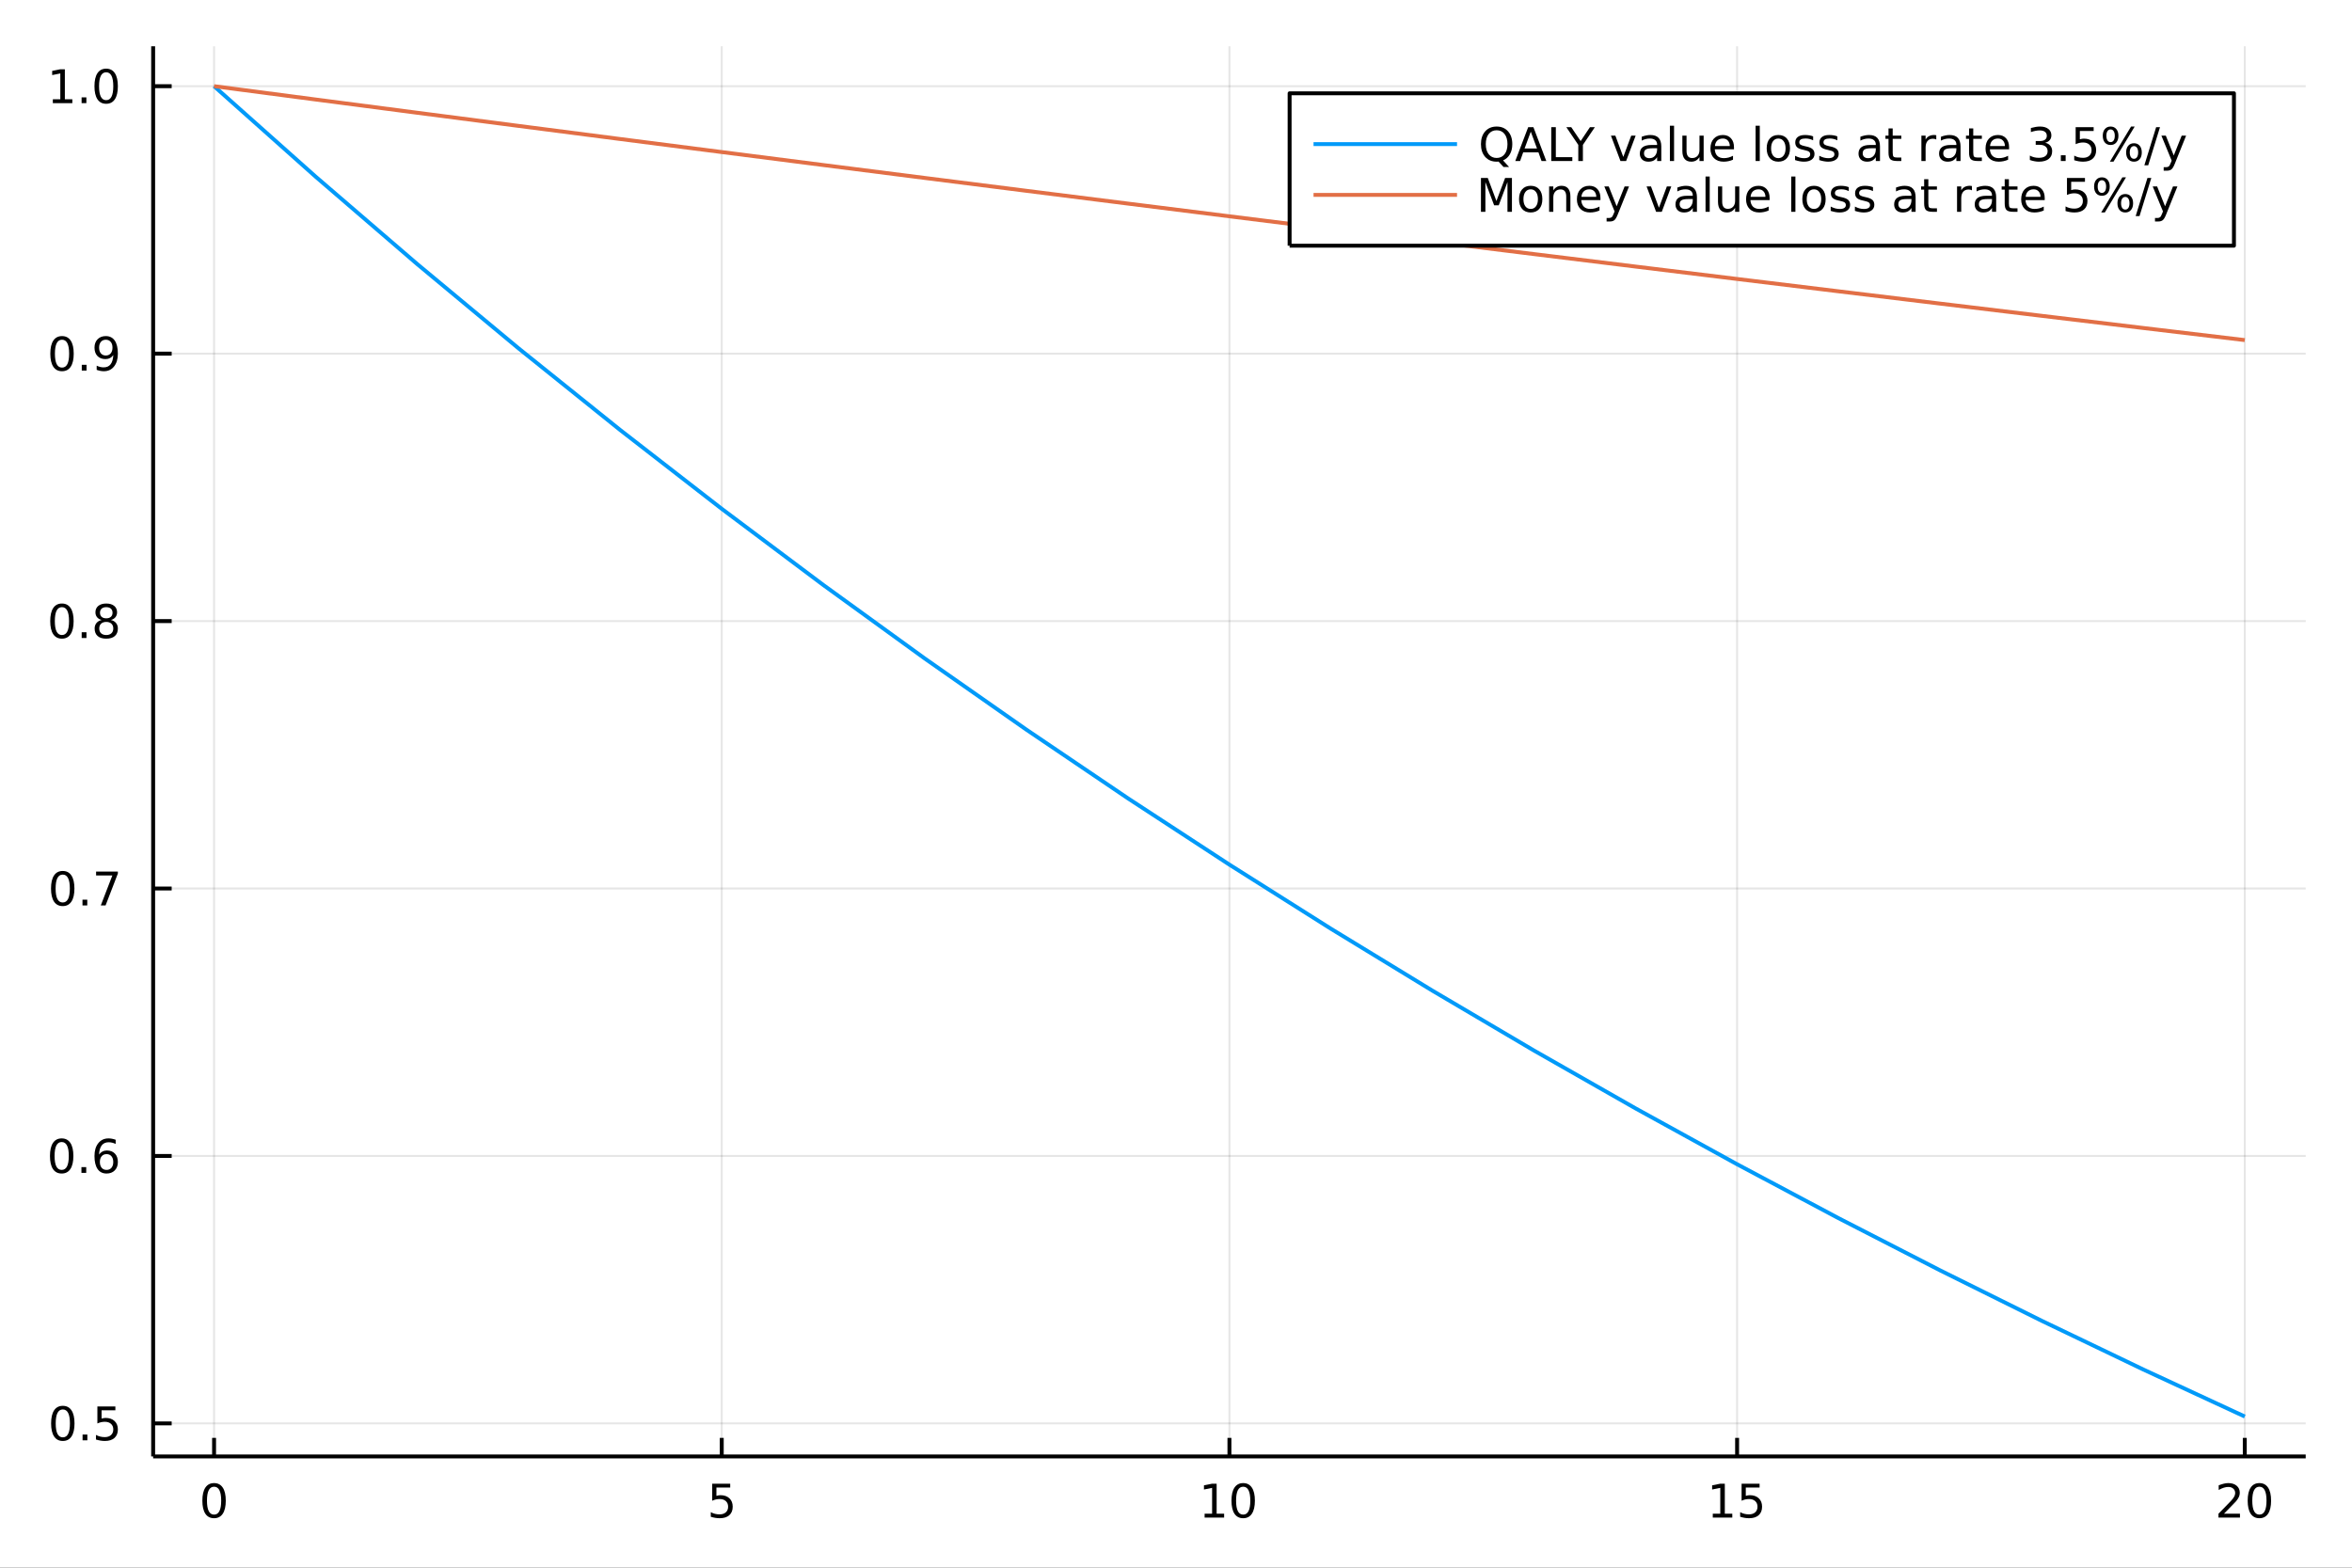 <?xml version="1.0" encoding="utf-8"?>
<svg xmlns="http://www.w3.org/2000/svg" xmlns:xlink="http://www.w3.org/1999/xlink" width="600" height="400" viewBox="0 0 2400 1600">
<rect x="0" y="0" width="2400" height="1600" fill="#333333" stroke="none"/>
<defs>
  <clipPath id="clip100">
    <rect x="0" y="0" width="2400" height="1600"/>
  </clipPath>
</defs>
<path clip-path="url(#clip100)" d="
M0 1600 L2400 1600 L2400 0 L0 0  Z
  " fill="#ffffff" fill-rule="evenodd" fill-opacity="1"/>
<defs>
  <clipPath id="clip101">
    <rect x="480" y="0" width="1681" height="1600"/>
  </clipPath>
</defs>
<path clip-path="url(#clip100)" d="
M156.274 1486.45 L2352.76 1486.45 L2352.76 47.244 L156.274 47.244  Z
  " fill="#ffffff" fill-rule="evenodd" fill-opacity="1"/>
<defs>
  <clipPath id="clip102">
    <rect x="156" y="47" width="2197" height="1440"/>
  </clipPath>
</defs>
<polyline clip-path="url(#clip102)" style="stroke:#000000; stroke-linecap:butt; stroke-linejoin:round; stroke-width:2; stroke-opacity:0.1; fill:none" points="
  218.439,1486.45 218.439,47.244 
  "/>
<polyline clip-path="url(#clip102)" style="stroke:#000000; stroke-linecap:butt; stroke-linejoin:round; stroke-width:2; stroke-opacity:0.1; fill:none" points="
  736.477,1486.45 736.477,47.244 
  "/>
<polyline clip-path="url(#clip102)" style="stroke:#000000; stroke-linecap:butt; stroke-linejoin:round; stroke-width:2; stroke-opacity:0.1; fill:none" points="
  1254.52,1486.45 1254.52,47.244 
  "/>
<polyline clip-path="url(#clip102)" style="stroke:#000000; stroke-linecap:butt; stroke-linejoin:round; stroke-width:2; stroke-opacity:0.1; fill:none" points="
  1772.55,1486.45 1772.55,47.244 
  "/>
<polyline clip-path="url(#clip102)" style="stroke:#000000; stroke-linecap:butt; stroke-linejoin:round; stroke-width:2; stroke-opacity:0.1; fill:none" points="
  2290.59,1486.45 2290.59,47.244 
  "/>
<polyline clip-path="url(#clip100)" style="stroke:#000000; stroke-linecap:butt; stroke-linejoin:round; stroke-width:4; stroke-opacity:1; fill:none" points="
  156.274,1486.45 2352.76,1486.45 
  "/>
<polyline clip-path="url(#clip100)" style="stroke:#000000; stroke-linecap:butt; stroke-linejoin:round; stroke-width:4; stroke-opacity:1; fill:none" points="
  218.439,1486.45 218.439,1467.55 
  "/>
<polyline clip-path="url(#clip100)" style="stroke:#000000; stroke-linecap:butt; stroke-linejoin:round; stroke-width:4; stroke-opacity:1; fill:none" points="
  736.477,1486.45 736.477,1467.55 
  "/>
<polyline clip-path="url(#clip100)" style="stroke:#000000; stroke-linecap:butt; stroke-linejoin:round; stroke-width:4; stroke-opacity:1; fill:none" points="
  1254.52,1486.45 1254.52,1467.55 
  "/>
<polyline clip-path="url(#clip100)" style="stroke:#000000; stroke-linecap:butt; stroke-linejoin:round; stroke-width:4; stroke-opacity:1; fill:none" points="
  1772.55,1486.45 1772.55,1467.55 
  "/>
<polyline clip-path="url(#clip100)" style="stroke:#000000; stroke-linecap:butt; stroke-linejoin:round; stroke-width:4; stroke-opacity:1; fill:none" points="
  2290.59,1486.45 2290.59,1467.55 
  "/>
<path clip-path="url(#clip100)" d="M218.439 1517.37 Q214.828 1517.37 212.999 1520.93 Q211.193 1524.47 211.193 1531.6 Q211.193 1538.71 212.999 1542.27 Q214.828 1545.82 218.439 1545.82 Q222.073 1545.82 223.879 1542.27 Q225.707 1538.71 225.707 1531.6 Q225.707 1524.47 223.879 1520.93 Q222.073 1517.37 218.439 1517.37 M218.439 1513.66 Q224.249 1513.66 227.304 1518.27 Q230.383 1522.85 230.383 1531.6 Q230.383 1540.33 227.304 1544.94 Q224.249 1549.52 218.439 1549.52 Q212.629 1549.52 209.55 1544.94 Q206.494 1540.33 206.494 1531.6 Q206.494 1522.85 209.55 1518.27 Q212.629 1513.66 218.439 1513.66 Z" fill="#000000" fill-rule="evenodd" fill-opacity="1" /><path clip-path="url(#clip100)" d="M726.755 1514.29 L745.111 1514.29 L745.111 1518.22 L731.037 1518.22 L731.037 1526.7 Q732.056 1526.35 733.074 1526.19 Q734.093 1526 735.111 1526 Q740.898 1526 744.278 1529.17 Q747.657 1532.34 747.657 1537.76 Q747.657 1543.34 744.185 1546.44 Q740.713 1549.52 734.394 1549.52 Q732.218 1549.52 729.949 1549.15 Q727.704 1548.78 725.296 1548.04 L725.296 1543.34 Q727.38 1544.47 729.602 1545.03 Q731.824 1545.58 734.301 1545.58 Q738.306 1545.58 740.644 1543.48 Q742.981 1541.37 742.981 1537.76 Q742.981 1534.15 740.644 1532.04 Q738.306 1529.94 734.301 1529.94 Q732.426 1529.94 730.551 1530.35 Q728.699 1530.77 726.755 1531.65 L726.755 1514.29 Z" fill="#000000" fill-rule="evenodd" fill-opacity="1" /><path clip-path="url(#clip100)" d="M1229.2 1544.91 L1236.84 1544.91 L1236.84 1518.55 L1228.53 1520.21 L1228.53 1515.95 L1236.8 1514.29 L1241.47 1514.29 L1241.47 1544.91 L1249.11 1544.91 L1249.11 1548.85 L1229.2 1548.85 L1229.2 1544.91 Z" fill="#000000" fill-rule="evenodd" fill-opacity="1" /><path clip-path="url(#clip100)" d="M1268.55 1517.37 Q1264.94 1517.37 1263.11 1520.93 Q1261.31 1524.47 1261.31 1531.6 Q1261.31 1538.71 1263.11 1542.27 Q1264.94 1545.82 1268.55 1545.82 Q1272.19 1545.82 1273.99 1542.27 Q1275.82 1538.71 1275.82 1531.6 Q1275.82 1524.47 1273.99 1520.93 Q1272.19 1517.37 1268.55 1517.37 M1268.55 1513.66 Q1274.36 1513.66 1277.42 1518.27 Q1280.5 1522.85 1280.5 1531.6 Q1280.5 1540.33 1277.42 1544.94 Q1274.36 1549.52 1268.55 1549.52 Q1262.74 1549.52 1259.67 1544.94 Q1256.61 1540.33 1256.61 1531.6 Q1256.61 1522.85 1259.67 1518.27 Q1262.74 1513.66 1268.55 1513.66 Z" fill="#000000" fill-rule="evenodd" fill-opacity="1" /><path clip-path="url(#clip100)" d="M1747.74 1544.91 L1755.38 1544.91 L1755.38 1518.55 L1747.07 1520.21 L1747.07 1515.95 L1755.33 1514.29 L1760.01 1514.29 L1760.01 1544.91 L1767.65 1544.91 L1767.65 1548.85 L1747.74 1548.85 L1747.74 1544.91 Z" fill="#000000" fill-rule="evenodd" fill-opacity="1" /><path clip-path="url(#clip100)" d="M1777.14 1514.29 L1795.49 1514.29 L1795.49 1518.22 L1781.42 1518.22 L1781.42 1526.7 Q1782.44 1526.35 1783.46 1526.19 Q1784.47 1526 1785.49 1526 Q1791.28 1526 1794.66 1529.17 Q1798.04 1532.34 1798.04 1537.76 Q1798.04 1543.34 1794.57 1546.44 Q1791.09 1549.52 1784.78 1549.52 Q1782.6 1549.52 1780.33 1549.15 Q1778.09 1548.78 1775.68 1548.04 L1775.68 1543.34 Q1777.76 1544.47 1779.98 1545.03 Q1782.21 1545.58 1784.68 1545.58 Q1788.69 1545.58 1791.03 1543.48 Q1793.36 1541.37 1793.36 1537.76 Q1793.36 1534.15 1791.03 1532.04 Q1788.69 1529.94 1784.68 1529.94 Q1782.81 1529.94 1780.93 1530.35 Q1779.08 1530.77 1777.14 1531.65 L1777.14 1514.29 Z" fill="#000000" fill-rule="evenodd" fill-opacity="1" /><path clip-path="url(#clip100)" d="M2269.36 1544.91 L2285.68 1544.91 L2285.68 1548.85 L2263.74 1548.85 L2263.74 1544.91 Q2266.4 1542.16 2270.98 1537.53 Q2275.59 1532.88 2276.77 1531.53 Q2279.02 1529.01 2279.9 1527.27 Q2280.8 1525.51 2280.8 1523.82 Q2280.8 1521.07 2278.86 1519.33 Q2276.93 1517.6 2273.83 1517.6 Q2271.63 1517.6 2269.18 1518.36 Q2266.75 1519.13 2263.97 1520.68 L2263.97 1515.95 Q2266.8 1514.82 2269.25 1514.24 Q2271.7 1513.66 2273.74 1513.66 Q2279.11 1513.66 2282.3 1516.35 Q2285.5 1519.03 2285.5 1523.52 Q2285.5 1525.65 2284.69 1527.57 Q2283.9 1529.47 2281.8 1532.07 Q2281.22 1532.74 2278.11 1535.95 Q2275.01 1539.15 2269.36 1544.91 Z" fill="#000000" fill-rule="evenodd" fill-opacity="1" /><path clip-path="url(#clip100)" d="M2305.5 1517.37 Q2301.89 1517.37 2300.06 1520.93 Q2298.25 1524.47 2298.25 1531.6 Q2298.25 1538.71 2300.06 1542.27 Q2301.89 1545.82 2305.5 1545.82 Q2309.13 1545.82 2310.94 1542.27 Q2312.77 1538.71 2312.77 1531.6 Q2312.77 1524.47 2310.94 1520.93 Q2309.13 1517.37 2305.5 1517.37 M2305.5 1513.66 Q2311.31 1513.66 2314.36 1518.27 Q2317.44 1522.85 2317.44 1531.6 Q2317.44 1540.33 2314.36 1544.94 Q2311.31 1549.52 2305.5 1549.52 Q2299.69 1549.52 2296.61 1544.94 Q2293.55 1540.33 2293.55 1531.6 Q2293.55 1522.85 2296.61 1518.27 Q2299.69 1513.66 2305.5 1513.66 Z" fill="#000000" fill-rule="evenodd" fill-opacity="1" /><polyline clip-path="url(#clip102)" style="stroke:#000000; stroke-linecap:butt; stroke-linejoin:round; stroke-width:2; stroke-opacity:0.1; fill:none" points="
  156.274,1452.72 2352.76,1452.72 
  "/>
<polyline clip-path="url(#clip102)" style="stroke:#000000; stroke-linecap:butt; stroke-linejoin:round; stroke-width:2; stroke-opacity:0.1; fill:none" points="
  156.274,1179.77 2352.76,1179.77 
  "/>
<polyline clip-path="url(#clip102)" style="stroke:#000000; stroke-linecap:butt; stroke-linejoin:round; stroke-width:2; stroke-opacity:0.1; fill:none" points="
  156.274,906.822 2352.76,906.822 
  "/>
<polyline clip-path="url(#clip102)" style="stroke:#000000; stroke-linecap:butt; stroke-linejoin:round; stroke-width:2; stroke-opacity:0.1; fill:none" points="
  156.274,633.873 2352.76,633.873 
  "/>
<polyline clip-path="url(#clip102)" style="stroke:#000000; stroke-linecap:butt; stroke-linejoin:round; stroke-width:2; stroke-opacity:0.1; fill:none" points="
  156.274,360.925 2352.76,360.925 
  "/>
<polyline clip-path="url(#clip102)" style="stroke:#000000; stroke-linecap:butt; stroke-linejoin:round; stroke-width:2; stroke-opacity:0.1; fill:none" points="
  156.274,87.976 2352.76,87.976 
  "/>
<polyline clip-path="url(#clip100)" style="stroke:#000000; stroke-linecap:butt; stroke-linejoin:round; stroke-width:4; stroke-opacity:1; fill:none" points="
  156.274,1486.45 156.274,47.244 
  "/>
<polyline clip-path="url(#clip100)" style="stroke:#000000; stroke-linecap:butt; stroke-linejoin:round; stroke-width:4; stroke-opacity:1; fill:none" points="
  156.274,1452.72 175.172,1452.72 
  "/>
<polyline clip-path="url(#clip100)" style="stroke:#000000; stroke-linecap:butt; stroke-linejoin:round; stroke-width:4; stroke-opacity:1; fill:none" points="
  156.274,1179.77 175.172,1179.77 
  "/>
<polyline clip-path="url(#clip100)" style="stroke:#000000; stroke-linecap:butt; stroke-linejoin:round; stroke-width:4; stroke-opacity:1; fill:none" points="
  156.274,906.822 175.172,906.822 
  "/>
<polyline clip-path="url(#clip100)" style="stroke:#000000; stroke-linecap:butt; stroke-linejoin:round; stroke-width:4; stroke-opacity:1; fill:none" points="
  156.274,633.873 175.172,633.873 
  "/>
<polyline clip-path="url(#clip100)" style="stroke:#000000; stroke-linecap:butt; stroke-linejoin:round; stroke-width:4; stroke-opacity:1; fill:none" points="
  156.274,360.925 175.172,360.925 
  "/>
<polyline clip-path="url(#clip100)" style="stroke:#000000; stroke-linecap:butt; stroke-linejoin:round; stroke-width:4; stroke-opacity:1; fill:none" points="
  156.274,87.976 175.172,87.976 
  "/>
<path clip-path="url(#clip100)" d="M64.094 1438.52 Q60.483 1438.52 58.654 1442.08 Q56.849 1445.62 56.849 1452.75 Q56.849 1459.86 58.654 1463.43 Q60.483 1466.97 64.094 1466.97 Q67.728 1466.97 69.534 1463.43 Q71.362 1459.86 71.362 1452.75 Q71.362 1445.62 69.534 1442.08 Q67.728 1438.52 64.094 1438.52 M64.094 1434.81 Q69.904 1434.81 72.96 1439.42 Q76.038 1444 76.038 1452.75 Q76.038 1461.48 72.96 1466.09 Q69.904 1470.67 64.094 1470.67 Q58.284 1470.67 55.205 1466.09 Q52.15 1461.48 52.15 1452.75 Q52.15 1444 55.205 1439.42 Q58.284 1434.81 64.094 1434.81 Z" fill="#000000" fill-rule="evenodd" fill-opacity="1" /><path clip-path="url(#clip100)" d="M84.256 1464.12 L89.14 1464.12 L89.14 1470 L84.256 1470 L84.256 1464.12 Z" fill="#000000" fill-rule="evenodd" fill-opacity="1" /><path clip-path="url(#clip100)" d="M99.371 1435.44 L117.728 1435.44 L117.728 1439.37 L103.654 1439.37 L103.654 1447.85 Q104.672 1447.5 105.691 1447.34 Q106.709 1447.15 107.728 1447.15 Q113.515 1447.15 116.895 1450.32 Q120.274 1453.49 120.274 1458.91 Q120.274 1464.49 116.802 1467.59 Q113.33 1470.67 107.01 1470.67 Q104.834 1470.67 102.566 1470.3 Q100.321 1469.93 97.913 1469.19 L97.913 1464.49 Q99.996 1465.62 102.219 1466.18 Q104.441 1466.74 106.918 1466.74 Q110.922 1466.74 113.26 1464.63 Q115.598 1462.52 115.598 1458.91 Q115.598 1455.3 113.26 1453.19 Q110.922 1451.09 106.918 1451.09 Q105.043 1451.09 103.168 1451.5 Q101.316 1451.92 99.371 1452.8 L99.371 1435.44 Z" fill="#000000" fill-rule="evenodd" fill-opacity="1" /><path clip-path="url(#clip100)" d="M62.937 1165.57 Q59.325 1165.57 57.497 1169.13 Q55.691 1172.68 55.691 1179.81 Q55.691 1186.91 57.497 1190.48 Q59.325 1194.02 62.937 1194.02 Q66.571 1194.02 68.376 1190.48 Q70.205 1186.91 70.205 1179.81 Q70.205 1172.68 68.376 1169.13 Q66.571 1165.57 62.937 1165.57 M62.937 1161.87 Q68.747 1161.87 71.802 1166.47 Q74.881 1171.06 74.881 1179.81 Q74.881 1188.53 71.802 1193.14 Q68.747 1197.72 62.937 1197.72 Q57.126 1197.72 54.048 1193.14 Q50.992 1188.53 50.992 1179.81 Q50.992 1171.06 54.048 1166.47 Q57.126 1161.87 62.937 1161.87 Z" fill="#000000" fill-rule="evenodd" fill-opacity="1" /><path clip-path="url(#clip100)" d="M83.098 1191.17 L87.983 1191.17 L87.983 1197.05 L83.098 1197.05 L83.098 1191.17 Z" fill="#000000" fill-rule="evenodd" fill-opacity="1" /><path clip-path="url(#clip100)" d="M108.746 1177.91 Q105.598 1177.91 103.746 1180.06 Q101.918 1182.21 101.918 1185.96 Q101.918 1189.69 103.746 1191.87 Q105.598 1194.02 108.746 1194.02 Q111.895 1194.02 113.723 1191.87 Q115.575 1189.69 115.575 1185.96 Q115.575 1182.21 113.723 1180.06 Q111.895 1177.91 108.746 1177.91 M118.029 1163.25 L118.029 1167.51 Q116.27 1166.68 114.464 1166.24 Q112.682 1165.8 110.922 1165.8 Q106.293 1165.8 103.839 1168.93 Q101.409 1172.05 101.061 1178.37 Q102.427 1176.36 104.487 1175.29 Q106.547 1174.2 109.024 1174.2 Q114.233 1174.2 117.242 1177.37 Q120.274 1180.52 120.274 1185.96 Q120.274 1191.29 117.126 1194.5 Q113.978 1197.72 108.746 1197.72 Q102.751 1197.72 99.58 1193.14 Q96.409 1188.53 96.409 1179.81 Q96.409 1171.61 100.297 1166.75 Q104.186 1161.87 110.737 1161.87 Q112.496 1161.87 114.279 1162.21 Q116.084 1162.56 118.029 1163.25 Z" fill="#000000" fill-rule="evenodd" fill-opacity="1" /><path clip-path="url(#clip100)" d="M64.001 892.621 Q60.39 892.621 58.562 896.186 Q56.756 899.727 56.756 906.857 Q56.756 913.963 58.562 917.528 Q60.39 921.07 64.001 921.07 Q67.636 921.07 69.441 917.528 Q71.27 913.963 71.27 906.857 Q71.27 899.727 69.441 896.186 Q67.636 892.621 64.001 892.621 M64.001 888.917 Q69.811 888.917 72.867 893.524 Q75.946 898.107 75.946 906.857 Q75.946 915.584 72.867 920.19 Q69.811 924.773 64.001 924.773 Q58.191 924.773 55.112 920.19 Q52.057 915.584 52.057 906.857 Q52.057 898.107 55.112 893.524 Q58.191 888.917 64.001 888.917 Z" fill="#000000" fill-rule="evenodd" fill-opacity="1" /><path clip-path="url(#clip100)" d="M84.163 918.222 L89.047 918.222 L89.047 924.102 L84.163 924.102 L84.163 918.222 Z" fill="#000000" fill-rule="evenodd" fill-opacity="1" /><path clip-path="url(#clip100)" d="M98.052 889.542 L120.274 889.542 L120.274 891.533 L107.728 924.102 L102.844 924.102 L114.649 893.477 L98.052 893.477 L98.052 889.542 Z" fill="#000000" fill-rule="evenodd" fill-opacity="1" /><path clip-path="url(#clip100)" d="M63.191 619.672 Q59.58 619.672 57.751 623.237 Q55.946 626.779 55.946 633.908 Q55.946 641.015 57.751 644.579 Q59.58 648.121 63.191 648.121 Q66.825 648.121 68.631 644.579 Q70.46 641.015 70.46 633.908 Q70.46 626.779 68.631 623.237 Q66.825 619.672 63.191 619.672 M63.191 615.968 Q69.001 615.968 72.057 620.575 Q75.135 625.158 75.135 633.908 Q75.135 642.635 72.057 647.241 Q69.001 651.825 63.191 651.825 Q57.381 651.825 54.302 647.241 Q51.247 642.635 51.247 633.908 Q51.247 625.158 54.302 620.575 Q57.381 615.968 63.191 615.968 Z" fill="#000000" fill-rule="evenodd" fill-opacity="1" /><path clip-path="url(#clip100)" d="M83.353 645.274 L88.237 645.274 L88.237 651.153 L83.353 651.153 L83.353 645.274 Z" fill="#000000" fill-rule="evenodd" fill-opacity="1" /><path clip-path="url(#clip100)" d="M108.422 634.742 Q105.089 634.742 103.168 636.524 Q101.27 638.306 101.27 641.431 Q101.27 644.556 103.168 646.339 Q105.089 648.121 108.422 648.121 Q111.756 648.121 113.677 646.339 Q115.598 644.533 115.598 641.431 Q115.598 638.306 113.677 636.524 Q111.779 634.742 108.422 634.742 M103.746 632.751 Q100.737 632.01 99.047 629.95 Q97.381 627.89 97.381 624.927 Q97.381 620.783 100.321 618.376 Q103.284 615.968 108.422 615.968 Q113.584 615.968 116.524 618.376 Q119.464 620.783 119.464 624.927 Q119.464 627.89 117.774 629.95 Q116.108 632.01 113.121 632.751 Q116.501 633.538 118.376 635.829 Q120.274 638.121 120.274 641.431 Q120.274 646.454 117.195 649.14 Q114.14 651.825 108.422 651.825 Q102.705 651.825 99.626 649.14 Q96.571 646.454 96.571 641.431 Q96.571 638.121 98.469 635.829 Q100.367 633.538 103.746 632.751 M102.034 625.367 Q102.034 628.052 103.7 629.556 Q105.39 631.061 108.422 631.061 Q111.432 631.061 113.121 629.556 Q114.834 628.052 114.834 625.367 Q114.834 622.681 113.121 621.177 Q111.432 619.672 108.422 619.672 Q105.39 619.672 103.7 621.177 Q102.034 622.681 102.034 625.367 Z" fill="#000000" fill-rule="evenodd" fill-opacity="1" /><path clip-path="url(#clip100)" d="M63.284 346.724 Q59.673 346.724 57.844 350.288 Q56.038 353.83 56.038 360.96 Q56.038 368.066 57.844 371.631 Q59.673 375.172 63.284 375.172 Q66.918 375.172 68.724 371.631 Q70.552 368.066 70.552 360.96 Q70.552 353.83 68.724 350.288 Q66.918 346.724 63.284 346.724 M63.284 343.02 Q69.094 343.02 72.149 347.626 Q75.228 352.21 75.228 360.96 Q75.228 369.686 72.149 374.293 Q69.094 378.876 63.284 378.876 Q57.474 378.876 54.395 374.293 Q51.339 369.686 51.339 360.96 Q51.339 352.21 54.395 347.626 Q57.474 343.02 63.284 343.02 Z" fill="#000000" fill-rule="evenodd" fill-opacity="1" /><path clip-path="url(#clip100)" d="M83.446 372.325 L88.33 372.325 L88.33 378.205 L83.446 378.205 L83.446 372.325 Z" fill="#000000" fill-rule="evenodd" fill-opacity="1" /><path clip-path="url(#clip100)" d="M98.654 377.487 L98.654 373.228 Q100.413 374.061 102.219 374.501 Q104.024 374.941 105.76 374.941 Q110.39 374.941 112.82 371.839 Q115.274 368.714 115.621 362.372 Q114.279 364.362 112.219 365.427 Q110.158 366.492 107.658 366.492 Q102.473 366.492 99.441 363.367 Q96.432 360.219 96.432 354.779 Q96.432 349.455 99.58 346.237 Q102.728 343.02 107.959 343.02 Q113.955 343.02 117.103 347.626 Q120.274 352.21 120.274 360.96 Q120.274 369.131 116.385 374.015 Q112.52 378.876 105.969 378.876 Q104.209 378.876 102.404 378.529 Q100.598 378.182 98.654 377.487 M107.959 362.835 Q111.108 362.835 112.936 360.682 Q114.788 358.529 114.788 354.779 Q114.788 351.052 112.936 348.899 Q111.108 346.724 107.959 346.724 Q104.811 346.724 102.959 348.899 Q101.131 351.052 101.131 354.779 Q101.131 358.529 102.959 360.682 Q104.811 362.835 107.959 362.835 Z" fill="#000000" fill-rule="evenodd" fill-opacity="1" /><path clip-path="url(#clip100)" d="M53.909 101.321 L61.548 101.321 L61.548 74.956 L53.237 76.622 L53.237 72.363 L61.501 70.696 L66.177 70.696 L66.177 101.321 L73.816 101.321 L73.816 105.256 L53.909 105.256 L53.909 101.321 Z" fill="#000000" fill-rule="evenodd" fill-opacity="1" /><path clip-path="url(#clip100)" d="M83.26 99.377 L88.145 99.377 L88.145 105.256 L83.26 105.256 L83.26 99.377 Z" fill="#000000" fill-rule="evenodd" fill-opacity="1" /><path clip-path="url(#clip100)" d="M108.33 73.775 Q104.719 73.775 102.89 77.34 Q101.084 80.881 101.084 88.011 Q101.084 95.117 102.89 98.682 Q104.719 102.224 108.33 102.224 Q111.964 102.224 113.77 98.682 Q115.598 95.117 115.598 88.011 Q115.598 80.881 113.77 77.34 Q111.964 73.775 108.33 73.775 M108.33 70.071 Q114.14 70.071 117.195 74.678 Q120.274 79.261 120.274 88.011 Q120.274 96.738 117.195 101.344 Q114.14 105.928 108.33 105.928 Q102.52 105.928 99.441 101.344 Q96.385 96.738 96.385 88.011 Q96.385 79.261 99.441 74.678 Q102.52 70.071 108.33 70.071 Z" fill="#000000" fill-rule="evenodd" fill-opacity="1" /><polyline clip-path="url(#clip102)" style="stroke:#009af9; stroke-linecap:butt; stroke-linejoin:round; stroke-width:4; stroke-opacity:1; fill:none" points="
  218.439,87.976 322.046,180.278 425.654,269.458 529.262,355.622 632.869,438.873 736.477,519.308 840.085,597.024 943.692,672.111 1047.3,744.659 1150.91,814.754 
  1254.52,882.478 1358.12,947.913 1461.73,1011.13 1565.34,1072.22 1668.95,1131.24 1772.55,1188.26 1876.16,1243.35 1979.77,1296.58 2083.38,1348.01 2186.98,1397.7 
  2290.59,1445.72 
  "/>
<polyline clip-path="url(#clip102)" style="stroke:#e26f46; stroke-linecap:butt; stroke-linejoin:round; stroke-width:4; stroke-opacity:1; fill:none" points="
  218.439,87.976 322.046,101.556 425.654,115.068 529.262,128.513 632.869,141.89 736.477,155.202 840.085,168.447 943.692,181.626 1047.3,194.74 1150.91,207.788 
  1254.52,220.771 1358.12,233.69 1461.73,246.545 1565.34,259.335 1668.95,272.062 1772.55,284.726 1876.16,297.327 1979.77,309.865 2083.38,322.34 2186.98,334.754 
  2290.59,347.106 
  "/>
<path clip-path="url(#clip100)" d="
M1315.93 250.738 L2279.54 250.738 L2279.54 95.218 L1315.93 95.218  Z
  " fill="#ffffff" fill-rule="evenodd" fill-opacity="1"/>
<polyline clip-path="url(#clip100)" style="stroke:#000000; stroke-linecap:butt; stroke-linejoin:round; stroke-width:4; stroke-opacity:1; fill:none" points="
  1315.93,250.738 2279.54,250.738 2279.54,95.218 1315.93,95.218 1315.93,250.738 
  "/>
<polyline clip-path="url(#clip100)" style="stroke:#009af9; stroke-linecap:butt; stroke-linejoin:round; stroke-width:4; stroke-opacity:1; fill:none" points="
  1340.34,147.058 1486.77,147.058 
  "/>
<path clip-path="url(#clip100)" d="M1527.19 132.949 Q1522.1 132.949 1519.09 136.745 Q1516.1 140.541 1516.1 147.092 Q1516.1 153.62 1519.09 157.416 Q1522.1 161.213 1527.19 161.213 Q1532.28 161.213 1535.25 157.416 Q1538.23 153.62 1538.23 147.092 Q1538.23 140.541 1535.25 136.745 Q1532.28 132.949 1527.19 132.949 M1533.74 163.713 L1539.9 170.449 L1534.25 170.449 L1529.14 164.916 Q1528.37 164.963 1527.96 164.986 Q1527.56 165.009 1527.19 165.009 Q1519.9 165.009 1515.52 160.148 Q1511.17 155.264 1511.17 147.092 Q1511.17 138.898 1515.52 134.037 Q1519.9 129.153 1527.19 129.153 Q1534.46 129.153 1538.81 134.037 Q1543.16 138.898 1543.16 147.092 Q1543.16 153.111 1540.73 157.393 Q1538.33 161.676 1533.74 163.713 Z" fill="#000000" fill-rule="evenodd" fill-opacity="1" /><path clip-path="url(#clip100)" d="M1562.03 134.384 L1555.69 151.583 L1568.39 151.583 L1562.03 134.384 M1559.39 129.778 L1564.69 129.778 L1577.86 164.338 L1573 164.338 L1569.85 155.472 L1554.27 155.472 L1551.13 164.338 L1546.2 164.338 L1559.39 129.778 Z" fill="#000000" fill-rule="evenodd" fill-opacity="1" /><path clip-path="url(#clip100)" d="M1582.91 129.778 L1587.58 129.778 L1587.58 160.402 L1604.41 160.402 L1604.41 164.338 L1582.91 164.338 L1582.91 129.778 Z" fill="#000000" fill-rule="evenodd" fill-opacity="1" /><path clip-path="url(#clip100)" d="M1598.28 129.778 L1603.3 129.778 L1612.89 143.99 L1622.4 129.778 L1627.42 129.778 L1615.2 147.879 L1615.2 164.338 L1610.5 164.338 L1610.5 147.879 L1598.28 129.778 Z" fill="#000000" fill-rule="evenodd" fill-opacity="1" /><path clip-path="url(#clip100)" d="M1643.81 138.412 L1648.32 138.412 L1656.43 160.171 L1664.53 138.412 L1669.04 138.412 L1659.32 164.338 L1653.53 164.338 L1643.81 138.412 Z" fill="#000000" fill-rule="evenodd" fill-opacity="1" /><path clip-path="url(#clip100)" d="M1686.7 151.305 Q1681.54 151.305 1679.55 152.486 Q1677.56 153.666 1677.56 156.514 Q1677.56 158.782 1679.04 160.125 Q1680.55 161.444 1683.12 161.444 Q1686.66 161.444 1688.79 158.944 Q1690.94 156.421 1690.94 152.254 L1690.94 151.305 L1686.7 151.305 M1695.2 149.546 L1695.2 164.338 L1690.94 164.338 L1690.94 160.402 Q1689.48 162.763 1687.31 163.898 Q1685.13 165.009 1681.98 165.009 Q1678 165.009 1675.64 162.787 Q1673.3 160.541 1673.3 156.791 Q1673.3 152.416 1676.22 150.194 Q1679.16 147.972 1684.97 147.972 L1690.94 147.972 L1690.94 147.555 Q1690.94 144.615 1689 143.018 Q1687.07 141.398 1683.58 141.398 Q1681.36 141.398 1679.25 141.93 Q1677.14 142.463 1675.2 143.527 L1675.2 139.592 Q1677.54 138.69 1679.74 138.25 Q1681.94 137.787 1684.02 137.787 Q1689.64 137.787 1692.42 140.703 Q1695.2 143.62 1695.2 149.546 Z" fill="#000000" fill-rule="evenodd" fill-opacity="1" /><path clip-path="url(#clip100)" d="M1703.97 128.319 L1708.23 128.319 L1708.23 164.338 L1703.97 164.338 L1703.97 128.319 Z" fill="#000000" fill-rule="evenodd" fill-opacity="1" /><path clip-path="url(#clip100)" d="M1716.7 154.106 L1716.7 138.412 L1720.96 138.412 L1720.96 153.944 Q1720.96 157.625 1722.4 159.476 Q1723.83 161.305 1726.7 161.305 Q1730.15 161.305 1732.14 159.106 Q1734.16 156.907 1734.16 153.111 L1734.16 138.412 L1738.42 138.412 L1738.42 164.338 L1734.16 164.338 L1734.16 160.356 Q1732.61 162.717 1730.55 163.875 Q1728.51 165.009 1725.8 165.009 Q1721.33 165.009 1719.02 162.231 Q1716.7 159.453 1716.7 154.106 M1727.42 137.787 L1727.42 137.787 Z" fill="#000000" fill-rule="evenodd" fill-opacity="1" /><path clip-path="url(#clip100)" d="M1769.37 150.31 L1769.37 152.393 L1749.78 152.393 Q1750.06 156.791 1752.42 159.106 Q1754.81 161.398 1759.04 161.398 Q1761.5 161.398 1763.79 160.796 Q1766.1 160.194 1768.37 158.99 L1768.37 163.018 Q1766.08 163.99 1763.67 164.5 Q1761.26 165.009 1758.79 165.009 Q1752.58 165.009 1748.95 161.398 Q1745.34 157.787 1745.34 151.629 Q1745.34 145.264 1748.76 141.537 Q1752.21 137.787 1758.05 137.787 Q1763.28 137.787 1766.31 141.166 Q1769.37 144.523 1769.37 150.31 M1765.11 149.06 Q1765.06 145.565 1763.14 143.481 Q1761.24 141.398 1758.09 141.398 Q1754.53 141.398 1752.38 143.412 Q1750.25 145.426 1749.92 149.083 L1765.11 149.06 Z" fill="#000000" fill-rule="evenodd" fill-opacity="1" /><path clip-path="url(#clip100)" d="M1791.43 128.319 L1795.69 128.319 L1795.69 164.338 L1791.43 164.338 L1791.43 128.319 Z" fill="#000000" fill-rule="evenodd" fill-opacity="1" /><path clip-path="url(#clip100)" d="M1814.64 141.398 Q1811.22 141.398 1809.23 144.083 Q1807.24 146.745 1807.24 151.398 Q1807.24 156.051 1809.2 158.736 Q1811.19 161.398 1814.64 161.398 Q1818.05 161.398 1820.04 158.713 Q1822.03 156.027 1822.03 151.398 Q1822.03 146.791 1820.04 144.106 Q1818.05 141.398 1814.64 141.398 M1814.64 137.787 Q1820.2 137.787 1823.37 141.398 Q1826.54 145.009 1826.54 151.398 Q1826.54 157.764 1823.37 161.398 Q1820.2 165.009 1814.64 165.009 Q1809.06 165.009 1805.89 161.398 Q1802.75 157.764 1802.75 151.398 Q1802.75 145.009 1805.89 141.398 Q1809.06 137.787 1814.64 137.787 Z" fill="#000000" fill-rule="evenodd" fill-opacity="1" /><path clip-path="url(#clip100)" d="M1850.13 139.176 L1850.13 143.203 Q1848.32 142.277 1846.38 141.815 Q1844.43 141.352 1842.35 141.352 Q1839.18 141.352 1837.58 142.324 Q1836.01 143.296 1836.01 145.24 Q1836.01 146.722 1837.14 147.578 Q1838.28 148.412 1841.7 149.176 L1843.16 149.5 Q1847.7 150.472 1849.6 152.254 Q1851.52 154.014 1851.52 157.185 Q1851.52 160.796 1848.65 162.902 Q1845.8 165.009 1840.8 165.009 Q1838.72 165.009 1836.45 164.592 Q1834.2 164.199 1831.7 163.388 L1831.7 158.99 Q1834.06 160.217 1836.36 160.842 Q1838.65 161.444 1840.89 161.444 Q1843.9 161.444 1845.52 160.426 Q1847.14 159.384 1847.14 157.509 Q1847.14 155.773 1845.96 154.847 Q1844.81 153.921 1840.85 153.064 L1839.37 152.717 Q1835.41 151.884 1833.65 150.171 Q1831.89 148.435 1831.89 145.426 Q1831.89 141.768 1834.48 139.778 Q1837.07 137.787 1841.84 137.787 Q1844.2 137.787 1846.29 138.134 Q1848.37 138.481 1850.13 139.176 Z" fill="#000000" fill-rule="evenodd" fill-opacity="1" /><path clip-path="url(#clip100)" d="M1874.83 139.176 L1874.83 143.203 Q1873.02 142.277 1871.08 141.815 Q1869.13 141.352 1867.05 141.352 Q1863.88 141.352 1862.28 142.324 Q1860.71 143.296 1860.71 145.24 Q1860.71 146.722 1861.84 147.578 Q1862.98 148.412 1866.4 149.176 L1867.86 149.5 Q1872.4 150.472 1874.3 152.254 Q1876.22 154.014 1876.22 157.185 Q1876.22 160.796 1873.35 162.902 Q1870.5 165.009 1865.5 165.009 Q1863.42 165.009 1861.15 164.592 Q1858.9 164.199 1856.4 163.388 L1856.4 158.99 Q1858.76 160.217 1861.06 160.842 Q1863.35 161.444 1865.59 161.444 Q1868.6 161.444 1870.22 160.426 Q1871.84 159.384 1871.84 157.509 Q1871.84 155.773 1870.66 154.847 Q1869.5 153.921 1865.55 153.064 L1864.06 152.717 Q1860.11 151.884 1858.35 150.171 Q1856.59 148.435 1856.59 145.426 Q1856.59 141.768 1859.18 139.778 Q1861.77 137.787 1866.54 137.787 Q1868.9 137.787 1870.99 138.134 Q1873.07 138.481 1874.83 139.176 Z" fill="#000000" fill-rule="evenodd" fill-opacity="1" /><path clip-path="url(#clip100)" d="M1909.85 151.305 Q1904.69 151.305 1902.7 152.486 Q1900.71 153.666 1900.71 156.514 Q1900.71 158.782 1902.19 160.125 Q1903.69 161.444 1906.26 161.444 Q1909.8 161.444 1911.93 158.944 Q1914.09 156.421 1914.09 152.254 L1914.09 151.305 L1909.85 151.305 M1918.35 149.546 L1918.35 164.338 L1914.09 164.338 L1914.09 160.402 Q1912.63 162.763 1910.45 163.898 Q1908.28 165.009 1905.13 165.009 Q1901.15 165.009 1898.79 162.787 Q1896.45 160.541 1896.45 156.791 Q1896.45 152.416 1899.37 150.194 Q1902.3 147.972 1908.12 147.972 L1914.09 147.972 L1914.09 147.555 Q1914.09 144.615 1912.14 143.018 Q1910.22 141.398 1906.73 141.398 Q1904.5 141.398 1902.4 141.93 Q1900.29 142.463 1898.35 143.527 L1898.35 139.592 Q1900.68 138.69 1902.88 138.25 Q1905.08 137.787 1907.17 137.787 Q1912.79 137.787 1915.57 140.703 Q1918.35 143.62 1918.35 149.546 Z" fill="#000000" fill-rule="evenodd" fill-opacity="1" /><path clip-path="url(#clip100)" d="M1931.33 131.051 L1931.33 138.412 L1940.11 138.412 L1940.11 141.722 L1931.33 141.722 L1931.33 155.796 Q1931.33 158.967 1932.19 159.87 Q1933.07 160.773 1935.73 160.773 L1940.11 160.773 L1940.11 164.338 L1935.73 164.338 Q1930.8 164.338 1928.93 162.509 Q1927.05 160.657 1927.05 155.796 L1927.05 141.722 L1923.93 141.722 L1923.93 138.412 L1927.05 138.412 L1927.05 131.051 L1931.33 131.051 Z" fill="#000000" fill-rule="evenodd" fill-opacity="1" /><path clip-path="url(#clip100)" d="M1975.8 142.393 Q1975.08 141.977 1974.23 141.791 Q1973.39 141.583 1972.37 141.583 Q1968.76 141.583 1966.82 143.944 Q1964.9 146.282 1964.9 150.68 L1964.9 164.338 L1960.61 164.338 L1960.61 138.412 L1964.9 138.412 L1964.9 142.44 Q1966.24 140.078 1968.39 138.944 Q1970.55 137.787 1973.62 137.787 Q1974.06 137.787 1974.6 137.856 Q1975.13 137.903 1975.78 138.018 L1975.8 142.393 Z" fill="#000000" fill-rule="evenodd" fill-opacity="1" /><path clip-path="url(#clip100)" d="M1992.05 151.305 Q1986.89 151.305 1984.9 152.486 Q1982.91 153.666 1982.91 156.514 Q1982.91 158.782 1984.39 160.125 Q1985.89 161.444 1988.46 161.444 Q1992 161.444 1994.13 158.944 Q1996.29 156.421 1996.29 152.254 L1996.29 151.305 L1992.05 151.305 M2000.55 149.546 L2000.55 164.338 L1996.29 164.338 L1996.29 160.402 Q1994.83 162.763 1992.65 163.898 Q1990.48 165.009 1987.33 165.009 Q1983.35 165.009 1980.99 162.787 Q1978.65 160.541 1978.65 156.791 Q1978.65 152.416 1981.56 150.194 Q1984.5 147.972 1990.31 147.972 L1996.29 147.972 L1996.29 147.555 Q1996.29 144.615 1994.34 143.018 Q1992.42 141.398 1988.92 141.398 Q1986.7 141.398 1984.6 141.93 Q1982.49 142.463 1980.55 143.527 L1980.55 139.592 Q1982.88 138.69 1985.08 138.25 Q1987.28 137.787 1989.36 137.787 Q1994.99 137.787 1997.77 140.703 Q2000.55 143.62 2000.55 149.546 Z" fill="#000000" fill-rule="evenodd" fill-opacity="1" /><path clip-path="url(#clip100)" d="M2013.53 131.051 L2013.53 138.412 L2022.3 138.412 L2022.3 141.722 L2013.53 141.722 L2013.53 155.796 Q2013.53 158.967 2014.39 159.87 Q2015.27 160.773 2017.93 160.773 L2022.3 160.773 L2022.3 164.338 L2017.93 164.338 Q2013 164.338 2011.12 162.509 Q2009.25 160.657 2009.25 155.796 L2009.25 141.722 L2006.12 141.722 L2006.12 138.412 L2009.25 138.412 L2009.25 131.051 L2013.53 131.051 Z" fill="#000000" fill-rule="evenodd" fill-opacity="1" /><path clip-path="url(#clip100)" d="M2050.08 150.31 L2050.08 152.393 L2030.5 152.393 Q2030.78 156.791 2033.14 159.106 Q2035.52 161.398 2039.76 161.398 Q2042.21 161.398 2044.5 160.796 Q2046.82 160.194 2049.09 158.99 L2049.09 163.018 Q2046.79 163.99 2044.39 164.5 Q2041.98 165.009 2039.5 165.009 Q2033.3 165.009 2029.67 161.398 Q2026.05 157.787 2026.05 151.629 Q2026.05 145.264 2029.48 141.537 Q2032.93 137.787 2038.76 137.787 Q2043.99 137.787 2047.03 141.166 Q2050.08 144.523 2050.08 150.31 M2045.82 149.06 Q2045.78 145.565 2043.86 143.481 Q2041.96 141.398 2038.81 141.398 Q2035.24 141.398 2033.09 143.412 Q2030.96 145.426 2030.64 149.083 L2045.82 149.06 Z" fill="#000000" fill-rule="evenodd" fill-opacity="1" /><path clip-path="url(#clip100)" d="M2086.91 145.703 Q2090.27 146.421 2092.14 148.689 Q2094.04 150.958 2094.04 154.291 Q2094.04 159.407 2090.52 162.208 Q2087 165.009 2080.52 165.009 Q2078.35 165.009 2076.03 164.569 Q2073.74 164.152 2071.29 163.296 L2071.29 158.782 Q2073.23 159.916 2075.54 160.495 Q2077.86 161.074 2080.38 161.074 Q2084.78 161.074 2087.07 159.338 Q2089.39 157.601 2089.39 154.291 Q2089.39 151.236 2087.23 149.523 Q2085.1 147.787 2081.29 147.787 L2077.26 147.787 L2077.26 143.944 L2081.47 143.944 Q2084.92 143.944 2086.75 142.578 Q2088.58 141.19 2088.58 138.597 Q2088.58 135.935 2086.68 134.523 Q2084.8 133.088 2081.29 133.088 Q2079.36 133.088 2077.17 133.504 Q2074.97 133.921 2072.33 134.801 L2072.33 130.634 Q2074.99 129.893 2077.3 129.523 Q2079.64 129.153 2081.7 129.153 Q2087.03 129.153 2090.13 131.583 Q2093.23 133.99 2093.23 138.111 Q2093.23 140.981 2091.59 142.972 Q2089.94 144.94 2086.91 145.703 Z" fill="#000000" fill-rule="evenodd" fill-opacity="1" /><path clip-path="url(#clip100)" d="M2102.91 158.458 L2107.79 158.458 L2107.79 164.338 L2102.91 164.338 L2102.91 158.458 Z" fill="#000000" fill-rule="evenodd" fill-opacity="1" /><path clip-path="url(#clip100)" d="M2118.02 129.778 L2136.38 129.778 L2136.38 133.713 L2122.3 133.713 L2122.3 142.185 Q2123.32 141.838 2124.34 141.676 Q2125.36 141.49 2126.38 141.49 Q2132.16 141.49 2135.54 144.662 Q2138.92 147.833 2138.92 153.25 Q2138.92 158.828 2135.45 161.93 Q2131.98 165.009 2125.66 165.009 Q2123.48 165.009 2121.22 164.638 Q2118.97 164.268 2116.56 163.527 L2116.56 158.828 Q2118.65 159.963 2120.87 160.518 Q2123.09 161.074 2125.57 161.074 Q2129.57 161.074 2131.91 158.967 Q2134.25 156.861 2134.25 153.25 Q2134.25 149.639 2131.91 147.532 Q2129.57 145.426 2125.57 145.426 Q2123.69 145.426 2121.82 145.842 Q2119.97 146.259 2118.02 147.139 L2118.02 129.778 Z" fill="#000000" fill-rule="evenodd" fill-opacity="1" /><path clip-path="url(#clip100)" d="M2177.53 149.129 Q2175.52 149.129 2174.36 150.842 Q2173.23 152.555 2173.23 155.611 Q2173.23 158.62 2174.36 160.356 Q2175.52 162.069 2177.53 162.069 Q2179.5 162.069 2180.64 160.356 Q2181.79 158.62 2181.79 155.611 Q2181.79 152.578 2180.64 150.865 Q2179.5 149.129 2177.53 149.129 M2177.53 146.19 Q2181.19 146.19 2183.35 148.736 Q2185.5 151.282 2185.5 155.611 Q2185.5 159.939 2183.32 162.486 Q2181.17 165.009 2177.53 165.009 Q2173.83 165.009 2171.68 162.486 Q2169.53 159.939 2169.53 155.611 Q2169.53 151.259 2171.68 148.736 Q2173.85 146.19 2177.53 146.19 M2153.65 132.092 Q2151.66 132.092 2150.5 133.828 Q2149.36 135.541 2149.36 138.551 Q2149.36 141.606 2150.5 143.319 Q2151.63 145.032 2153.65 145.032 Q2155.66 145.032 2156.79 143.319 Q2157.95 141.606 2157.95 138.551 Q2157.95 135.565 2156.79 133.828 Q2155.64 132.092 2153.65 132.092 M2174.55 129.153 L2178.25 129.153 L2156.63 165.009 L2152.93 165.009 L2174.55 129.153 M2153.65 129.153 Q2157.3 129.153 2159.48 131.699 Q2161.66 134.222 2161.66 138.551 Q2161.66 142.926 2159.48 145.449 Q2157.33 147.972 2153.65 147.972 Q2149.97 147.972 2147.81 145.449 Q2145.68 142.902 2145.68 138.551 Q2145.68 134.245 2147.84 131.699 Q2149.99 129.153 2153.65 129.153 Z" fill="#000000" fill-rule="evenodd" fill-opacity="1" /><path clip-path="url(#clip100)" d="M2200.15 129.778 L2204.09 129.778 L2192.05 168.736 L2188.11 168.736 L2200.15 129.778 Z" fill="#000000" fill-rule="evenodd" fill-opacity="1" /><path clip-path="url(#clip100)" d="M2219.34 166.745 Q2217.53 171.375 2215.82 172.787 Q2214.11 174.199 2211.24 174.199 L2207.84 174.199 L2207.84 170.634 L2210.34 170.634 Q2212.09 170.634 2213.07 169.8 Q2214.04 168.967 2215.22 165.865 L2215.98 163.921 L2205.5 138.412 L2210.01 138.412 L2218.11 158.689 L2226.22 138.412 L2230.73 138.412 L2219.34 166.745 Z" fill="#000000" fill-rule="evenodd" fill-opacity="1" /><polyline clip-path="url(#clip100)" style="stroke:#e26f46; stroke-linecap:butt; stroke-linejoin:round; stroke-width:4; stroke-opacity:1; fill:none" points="
  1340.34,198.898 1486.77,198.898 
  "/>
<path clip-path="url(#clip100)" d="M1511.17 181.618 L1518.14 181.618 L1526.96 205.136 L1535.83 181.618 L1542.79 181.618 L1542.79 216.178 L1538.23 216.178 L1538.23 185.83 L1529.32 209.534 L1524.62 209.534 L1515.71 185.83 L1515.71 216.178 L1511.17 216.178 L1511.17 181.618 Z" fill="#000000" fill-rule="evenodd" fill-opacity="1" /><path clip-path="url(#clip100)" d="M1561.94 193.238 Q1558.51 193.238 1556.52 195.923 Q1554.53 198.585 1554.53 203.238 Q1554.53 207.891 1556.5 210.576 Q1558.49 213.238 1561.94 213.238 Q1565.34 213.238 1567.33 210.553 Q1569.32 207.867 1569.32 203.238 Q1569.32 198.631 1567.33 195.946 Q1565.34 193.238 1561.94 193.238 M1561.94 189.627 Q1567.49 189.627 1570.66 193.238 Q1573.83 196.849 1573.83 203.238 Q1573.83 209.604 1570.66 213.238 Q1567.49 216.849 1561.94 216.849 Q1556.36 216.849 1553.19 213.238 Q1550.04 209.604 1550.04 203.238 Q1550.04 196.849 1553.19 193.238 Q1556.36 189.627 1561.94 189.627 Z" fill="#000000" fill-rule="evenodd" fill-opacity="1" /><path clip-path="url(#clip100)" d="M1602.45 200.529 L1602.45 216.178 L1598.19 216.178 L1598.19 200.668 Q1598.19 196.988 1596.75 195.159 Q1595.32 193.33 1592.45 193.33 Q1589 193.33 1587.01 195.53 Q1585.02 197.729 1585.02 201.525 L1585.02 216.178 L1580.73 216.178 L1580.73 190.252 L1585.02 190.252 L1585.02 194.28 Q1586.54 191.942 1588.6 190.784 Q1590.69 189.627 1593.39 189.627 Q1597.86 189.627 1600.15 192.405 Q1602.45 195.159 1602.45 200.529 Z" fill="#000000" fill-rule="evenodd" fill-opacity="1" /><path clip-path="url(#clip100)" d="M1633.12 202.15 L1633.12 204.233 L1613.53 204.233 Q1613.81 208.631 1616.17 210.946 Q1618.56 213.238 1622.79 213.238 Q1625.25 213.238 1627.54 212.636 Q1629.85 212.034 1632.12 210.83 L1632.12 214.858 Q1629.83 215.83 1627.42 216.34 Q1625.01 216.849 1622.54 216.849 Q1616.33 216.849 1612.7 213.238 Q1609.09 209.627 1609.09 203.469 Q1609.09 197.104 1612.51 193.377 Q1615.96 189.627 1621.8 189.627 Q1627.03 189.627 1630.06 193.006 Q1633.12 196.363 1633.12 202.15 M1628.86 200.9 Q1628.81 197.405 1626.89 195.321 Q1624.99 193.238 1621.84 193.238 Q1618.28 193.238 1616.13 195.252 Q1614 197.266 1613.67 200.923 L1628.86 200.9 Z" fill="#000000" fill-rule="evenodd" fill-opacity="1" /><path clip-path="url(#clip100)" d="M1650.89 218.585 Q1649.09 223.215 1647.38 224.627 Q1645.66 226.039 1642.79 226.039 L1639.39 226.039 L1639.39 222.474 L1641.89 222.474 Q1643.65 222.474 1644.62 221.64 Q1645.59 220.807 1646.77 217.705 L1647.54 215.761 L1637.05 190.252 L1641.57 190.252 L1649.67 210.529 L1657.77 190.252 L1662.28 190.252 L1650.89 218.585 Z" fill="#000000" fill-rule="evenodd" fill-opacity="1" /><path clip-path="url(#clip100)" d="M1680.18 190.252 L1684.69 190.252 L1692.79 212.011 L1700.89 190.252 L1705.41 190.252 L1695.69 216.178 L1689.9 216.178 L1680.18 190.252 Z" fill="#000000" fill-rule="evenodd" fill-opacity="1" /><path clip-path="url(#clip100)" d="M1723.07 203.145 Q1717.91 203.145 1715.92 204.326 Q1713.93 205.506 1713.93 208.354 Q1713.93 210.622 1715.41 211.965 Q1716.91 213.284 1719.48 213.284 Q1723.02 213.284 1725.15 210.784 Q1727.31 208.261 1727.31 204.094 L1727.31 203.145 L1723.07 203.145 M1731.57 201.386 L1731.57 216.178 L1727.31 216.178 L1727.31 212.242 Q1725.85 214.603 1723.67 215.738 Q1721.5 216.849 1718.35 216.849 Q1714.37 216.849 1712.01 214.627 Q1709.67 212.381 1709.67 208.631 Q1709.67 204.256 1712.58 202.034 Q1715.52 199.812 1721.33 199.812 L1727.31 199.812 L1727.31 199.395 Q1727.31 196.455 1725.36 194.858 Q1723.44 193.238 1719.94 193.238 Q1717.72 193.238 1715.62 193.77 Q1713.51 194.303 1711.57 195.367 L1711.57 191.432 Q1713.9 190.53 1716.1 190.09 Q1718.3 189.627 1720.38 189.627 Q1726.01 189.627 1728.79 192.543 Q1731.57 195.46 1731.57 201.386 Z" fill="#000000" fill-rule="evenodd" fill-opacity="1" /><path clip-path="url(#clip100)" d="M1740.34 180.159 L1744.6 180.159 L1744.6 216.178 L1740.34 216.178 L1740.34 180.159 Z" fill="#000000" fill-rule="evenodd" fill-opacity="1" /><path clip-path="url(#clip100)" d="M1753.07 205.946 L1753.07 190.252 L1757.33 190.252 L1757.33 205.784 Q1757.33 209.465 1758.76 211.316 Q1760.2 213.145 1763.07 213.145 Q1766.52 213.145 1768.51 210.946 Q1770.52 208.747 1770.52 204.951 L1770.52 190.252 L1774.78 190.252 L1774.78 216.178 L1770.52 216.178 L1770.52 212.196 Q1768.97 214.557 1766.91 215.715 Q1764.88 216.849 1762.17 216.849 Q1757.7 216.849 1755.38 214.071 Q1753.07 211.293 1753.07 205.946 M1763.79 189.627 L1763.79 189.627 Z" fill="#000000" fill-rule="evenodd" fill-opacity="1" /><path clip-path="url(#clip100)" d="M1805.73 202.15 L1805.73 204.233 L1786.15 204.233 Q1786.43 208.631 1788.79 210.946 Q1791.17 213.238 1795.41 213.238 Q1797.86 213.238 1800.15 212.636 Q1802.47 212.034 1804.74 210.83 L1804.74 214.858 Q1802.44 215.83 1800.04 216.34 Q1797.63 216.849 1795.15 216.849 Q1788.95 216.849 1785.31 213.238 Q1781.7 209.627 1781.7 203.469 Q1781.7 197.104 1785.13 193.377 Q1788.58 189.627 1794.41 189.627 Q1799.64 189.627 1802.68 193.006 Q1805.73 196.363 1805.73 202.15 M1801.47 200.9 Q1801.43 197.405 1799.5 195.321 Q1797.61 193.238 1794.46 193.238 Q1790.89 193.238 1788.74 195.252 Q1786.61 197.266 1786.29 200.923 L1801.47 200.9 Z" fill="#000000" fill-rule="evenodd" fill-opacity="1" /><path clip-path="url(#clip100)" d="M1827.79 180.159 L1832.05 180.159 L1832.05 216.178 L1827.79 216.178 L1827.79 180.159 Z" fill="#000000" fill-rule="evenodd" fill-opacity="1" /><path clip-path="url(#clip100)" d="M1851.01 193.238 Q1847.58 193.238 1845.59 195.923 Q1843.6 198.585 1843.6 203.238 Q1843.6 207.891 1845.57 210.576 Q1847.56 213.238 1851.01 213.238 Q1854.41 213.238 1856.4 210.553 Q1858.39 207.867 1858.39 203.238 Q1858.39 198.631 1856.4 195.946 Q1854.41 193.238 1851.01 193.238 M1851.01 189.627 Q1856.56 189.627 1859.74 193.238 Q1862.91 196.849 1862.91 203.238 Q1862.91 209.604 1859.74 213.238 Q1856.56 216.849 1851.01 216.849 Q1845.43 216.849 1842.26 213.238 Q1839.11 209.604 1839.11 203.238 Q1839.11 196.849 1842.26 193.238 Q1845.43 189.627 1851.01 189.627 Z" fill="#000000" fill-rule="evenodd" fill-opacity="1" /><path clip-path="url(#clip100)" d="M1886.49 191.016 L1886.49 195.043 Q1884.69 194.117 1882.74 193.655 Q1880.8 193.192 1878.72 193.192 Q1875.55 193.192 1873.95 194.164 Q1872.37 195.136 1872.37 197.08 Q1872.37 198.562 1873.51 199.418 Q1874.64 200.252 1878.07 201.016 L1879.53 201.34 Q1884.06 202.312 1885.96 204.094 Q1887.88 205.854 1887.88 209.025 Q1887.88 212.636 1885.01 214.742 Q1882.17 216.849 1877.17 216.849 Q1875.08 216.849 1872.81 216.432 Q1870.57 216.039 1868.07 215.228 L1868.07 210.83 Q1870.43 212.057 1872.72 212.682 Q1875.01 213.284 1877.26 213.284 Q1880.27 213.284 1881.89 212.266 Q1883.51 211.224 1883.51 209.349 Q1883.51 207.613 1882.33 206.687 Q1881.17 205.761 1877.21 204.904 L1875.73 204.557 Q1871.77 203.724 1870.01 202.011 Q1868.25 200.275 1868.25 197.266 Q1868.25 193.608 1870.85 191.618 Q1873.44 189.627 1878.21 189.627 Q1880.57 189.627 1882.65 189.974 Q1884.74 190.321 1886.49 191.016 Z" fill="#000000" fill-rule="evenodd" fill-opacity="1" /><path clip-path="url(#clip100)" d="M1911.19 191.016 L1911.19 195.043 Q1909.39 194.117 1907.44 193.655 Q1905.5 193.192 1903.42 193.192 Q1900.24 193.192 1898.65 194.164 Q1897.07 195.136 1897.07 197.08 Q1897.07 198.562 1898.21 199.418 Q1899.34 200.252 1902.77 201.016 L1904.23 201.34 Q1908.76 202.312 1910.66 204.094 Q1912.58 205.854 1912.58 209.025 Q1912.58 212.636 1909.71 214.742 Q1906.87 216.849 1901.87 216.849 Q1899.78 216.849 1897.51 216.432 Q1895.27 216.039 1892.77 215.228 L1892.77 210.83 Q1895.13 212.057 1897.42 212.682 Q1899.71 213.284 1901.96 213.284 Q1904.97 213.284 1906.59 212.266 Q1908.21 211.224 1908.21 209.349 Q1908.21 207.613 1907.03 206.687 Q1905.87 205.761 1901.91 204.904 L1900.43 204.557 Q1896.47 203.724 1894.71 202.011 Q1892.95 200.275 1892.95 197.266 Q1892.95 193.608 1895.55 191.618 Q1898.14 189.627 1902.91 189.627 Q1905.27 189.627 1907.35 189.974 Q1909.43 190.321 1911.19 191.016 Z" fill="#000000" fill-rule="evenodd" fill-opacity="1" /><path clip-path="url(#clip100)" d="M1946.22 203.145 Q1941.05 203.145 1939.06 204.326 Q1937.07 205.506 1937.07 208.354 Q1937.07 210.622 1938.55 211.965 Q1940.06 213.284 1942.63 213.284 Q1946.17 213.284 1948.3 210.784 Q1950.45 208.261 1950.45 204.094 L1950.45 203.145 L1946.22 203.145 M1954.71 201.386 L1954.71 216.178 L1950.45 216.178 L1950.45 212.242 Q1948.99 214.603 1946.82 215.738 Q1944.64 216.849 1941.49 216.849 Q1937.51 216.849 1935.15 214.627 Q1932.81 212.381 1932.81 208.631 Q1932.81 204.256 1935.73 202.034 Q1938.67 199.812 1944.48 199.812 L1950.45 199.812 L1950.45 199.395 Q1950.45 196.455 1948.51 194.858 Q1946.59 193.238 1943.09 193.238 Q1940.87 193.238 1938.76 193.77 Q1936.66 194.303 1934.71 195.367 L1934.71 191.432 Q1937.05 190.53 1939.25 190.09 Q1941.45 189.627 1943.53 189.627 Q1949.16 189.627 1951.93 192.543 Q1954.71 195.46 1954.71 201.386 Z" fill="#000000" fill-rule="evenodd" fill-opacity="1" /><path clip-path="url(#clip100)" d="M1967.7 182.891 L1967.7 190.252 L1976.47 190.252 L1976.47 193.562 L1967.7 193.562 L1967.7 207.636 Q1967.7 210.807 1968.55 211.71 Q1969.43 212.613 1972.1 212.613 L1976.47 212.613 L1976.47 216.178 L1972.1 216.178 Q1967.17 216.178 1965.29 214.349 Q1963.42 212.497 1963.42 207.636 L1963.42 193.562 L1960.29 193.562 L1960.29 190.252 L1963.42 190.252 L1963.42 182.891 L1967.7 182.891 Z" fill="#000000" fill-rule="evenodd" fill-opacity="1" /><path clip-path="url(#clip100)" d="M2012.17 194.233 Q2011.45 193.817 2010.59 193.631 Q2009.76 193.423 2008.74 193.423 Q2005.13 193.423 2003.18 195.784 Q2001.26 198.122 2001.26 202.52 L2001.26 216.178 L1996.98 216.178 L1996.98 190.252 L2001.26 190.252 L2001.26 194.28 Q2002.61 191.918 2004.76 190.784 Q2006.91 189.627 2009.99 189.627 Q2010.43 189.627 2010.96 189.696 Q2011.49 189.743 2012.14 189.858 L2012.17 194.233 Z" fill="#000000" fill-rule="evenodd" fill-opacity="1" /><path clip-path="url(#clip100)" d="M2028.42 203.145 Q2023.25 203.145 2021.26 204.326 Q2019.27 205.506 2019.27 208.354 Q2019.27 210.622 2020.75 211.965 Q2022.26 213.284 2024.83 213.284 Q2028.37 213.284 2030.5 210.784 Q2032.65 208.261 2032.65 204.094 L2032.65 203.145 L2028.42 203.145 M2036.91 201.386 L2036.91 216.178 L2032.65 216.178 L2032.65 212.242 Q2031.19 214.603 2029.02 215.738 Q2026.84 216.849 2023.69 216.849 Q2019.71 216.849 2017.35 214.627 Q2015.01 212.381 2015.01 208.631 Q2015.01 204.256 2017.93 202.034 Q2020.87 199.812 2026.68 199.812 L2032.65 199.812 L2032.65 199.395 Q2032.65 196.455 2030.71 194.858 Q2028.79 193.238 2025.29 193.238 Q2023.07 193.238 2020.96 193.77 Q2018.86 194.303 2016.91 195.367 L2016.91 191.432 Q2019.25 190.53 2021.45 190.09 Q2023.65 189.627 2025.73 189.627 Q2031.36 189.627 2034.13 192.543 Q2036.91 195.46 2036.91 201.386 Z" fill="#000000" fill-rule="evenodd" fill-opacity="1" /><path clip-path="url(#clip100)" d="M2049.9 182.891 L2049.9 190.252 L2058.67 190.252 L2058.67 193.562 L2049.9 193.562 L2049.9 207.636 Q2049.9 210.807 2050.75 211.71 Q2051.63 212.613 2054.29 212.613 L2058.67 212.613 L2058.67 216.178 L2054.29 216.178 Q2049.36 216.178 2047.49 214.349 Q2045.61 212.497 2045.61 207.636 L2045.61 193.562 L2042.49 193.562 L2042.49 190.252 L2045.61 190.252 L2045.61 182.891 L2049.9 182.891 Z" fill="#000000" fill-rule="evenodd" fill-opacity="1" /><path clip-path="url(#clip100)" d="M2086.45 202.15 L2086.45 204.233 L2066.86 204.233 Q2067.14 208.631 2069.5 210.946 Q2071.89 213.238 2076.12 213.238 Q2078.58 213.238 2080.87 212.636 Q2083.18 212.034 2085.45 210.83 L2085.45 214.858 Q2083.16 215.83 2080.75 216.34 Q2078.35 216.849 2075.87 216.849 Q2069.67 216.849 2066.03 213.238 Q2062.42 209.627 2062.42 203.469 Q2062.42 197.104 2065.85 193.377 Q2069.29 189.627 2075.13 189.627 Q2080.36 189.627 2083.39 193.006 Q2086.45 196.363 2086.45 202.15 M2082.19 200.9 Q2082.14 197.405 2080.22 195.321 Q2078.32 193.238 2075.17 193.238 Q2071.61 193.238 2069.46 195.252 Q2067.33 197.266 2067 200.923 L2082.19 200.9 Z" fill="#000000" fill-rule="evenodd" fill-opacity="1" /><path clip-path="url(#clip100)" d="M2109.16 181.618 L2127.51 181.618 L2127.51 185.553 L2113.44 185.553 L2113.44 194.025 Q2114.46 193.678 2115.48 193.516 Q2116.49 193.33 2117.51 193.33 Q2123.3 193.33 2126.68 196.502 Q2130.06 199.673 2130.06 205.09 Q2130.06 210.668 2126.59 213.77 Q2123.11 216.849 2116.79 216.849 Q2114.62 216.849 2112.35 216.478 Q2110.1 216.108 2107.7 215.367 L2107.7 210.668 Q2109.78 211.803 2112 212.358 Q2114.23 212.914 2116.7 212.914 Q2120.71 212.914 2123.04 210.807 Q2125.38 208.701 2125.38 205.09 Q2125.38 201.479 2123.04 199.372 Q2120.71 197.266 2116.7 197.266 Q2114.83 197.266 2112.95 197.682 Q2111.1 198.099 2109.16 198.979 L2109.16 181.618 Z" fill="#000000" fill-rule="evenodd" fill-opacity="1" /><path clip-path="url(#clip100)" d="M2168.67 200.969 Q2166.66 200.969 2165.5 202.682 Q2164.36 204.395 2164.36 207.451 Q2164.36 210.46 2165.5 212.196 Q2166.66 213.909 2168.67 213.909 Q2170.64 213.909 2171.77 212.196 Q2172.93 210.46 2172.93 207.451 Q2172.93 204.418 2171.77 202.705 Q2170.64 200.969 2168.67 200.969 M2168.67 198.03 Q2172.33 198.03 2174.48 200.576 Q2176.63 203.122 2176.63 207.451 Q2176.63 211.779 2174.46 214.326 Q2172.3 216.849 2168.67 216.849 Q2164.97 216.849 2162.81 214.326 Q2160.66 211.779 2160.66 207.451 Q2160.66 203.099 2162.81 200.576 Q2164.99 198.03 2168.67 198.03 M2144.78 183.932 Q2142.79 183.932 2141.63 185.668 Q2140.5 187.381 2140.5 190.391 Q2140.5 193.446 2141.63 195.159 Q2142.77 196.872 2144.78 196.872 Q2146.79 196.872 2147.93 195.159 Q2149.09 193.446 2149.09 190.391 Q2149.09 187.405 2147.93 185.668 Q2146.77 183.932 2144.78 183.932 M2165.68 180.993 L2169.39 180.993 L2147.77 216.849 L2144.06 216.849 L2165.68 180.993 M2144.78 180.993 Q2148.44 180.993 2150.61 183.539 Q2152.79 186.062 2152.79 190.391 Q2152.79 194.766 2150.61 197.289 Q2148.46 199.812 2144.78 199.812 Q2141.1 199.812 2138.95 197.289 Q2136.82 194.742 2136.82 190.391 Q2136.82 186.085 2138.97 183.539 Q2141.12 180.993 2144.78 180.993 Z" fill="#000000" fill-rule="evenodd" fill-opacity="1" /><path clip-path="url(#clip100)" d="M2191.28 181.618 L2195.22 181.618 L2183.18 220.576 L2179.25 220.576 L2191.28 181.618 Z" fill="#000000" fill-rule="evenodd" fill-opacity="1" /><path clip-path="url(#clip100)" d="M2210.47 218.585 Q2208.67 223.215 2206.96 224.627 Q2205.24 226.039 2202.37 226.039 L2198.97 226.039 L2198.97 222.474 L2201.47 222.474 Q2203.23 222.474 2204.2 221.64 Q2205.17 220.807 2206.35 217.705 L2207.12 215.761 L2196.63 190.252 L2201.15 190.252 L2209.25 210.529 L2217.35 190.252 L2221.86 190.252 L2210.47 218.585 Z" fill="#000000" fill-rule="evenodd" fill-opacity="1" /></svg>
